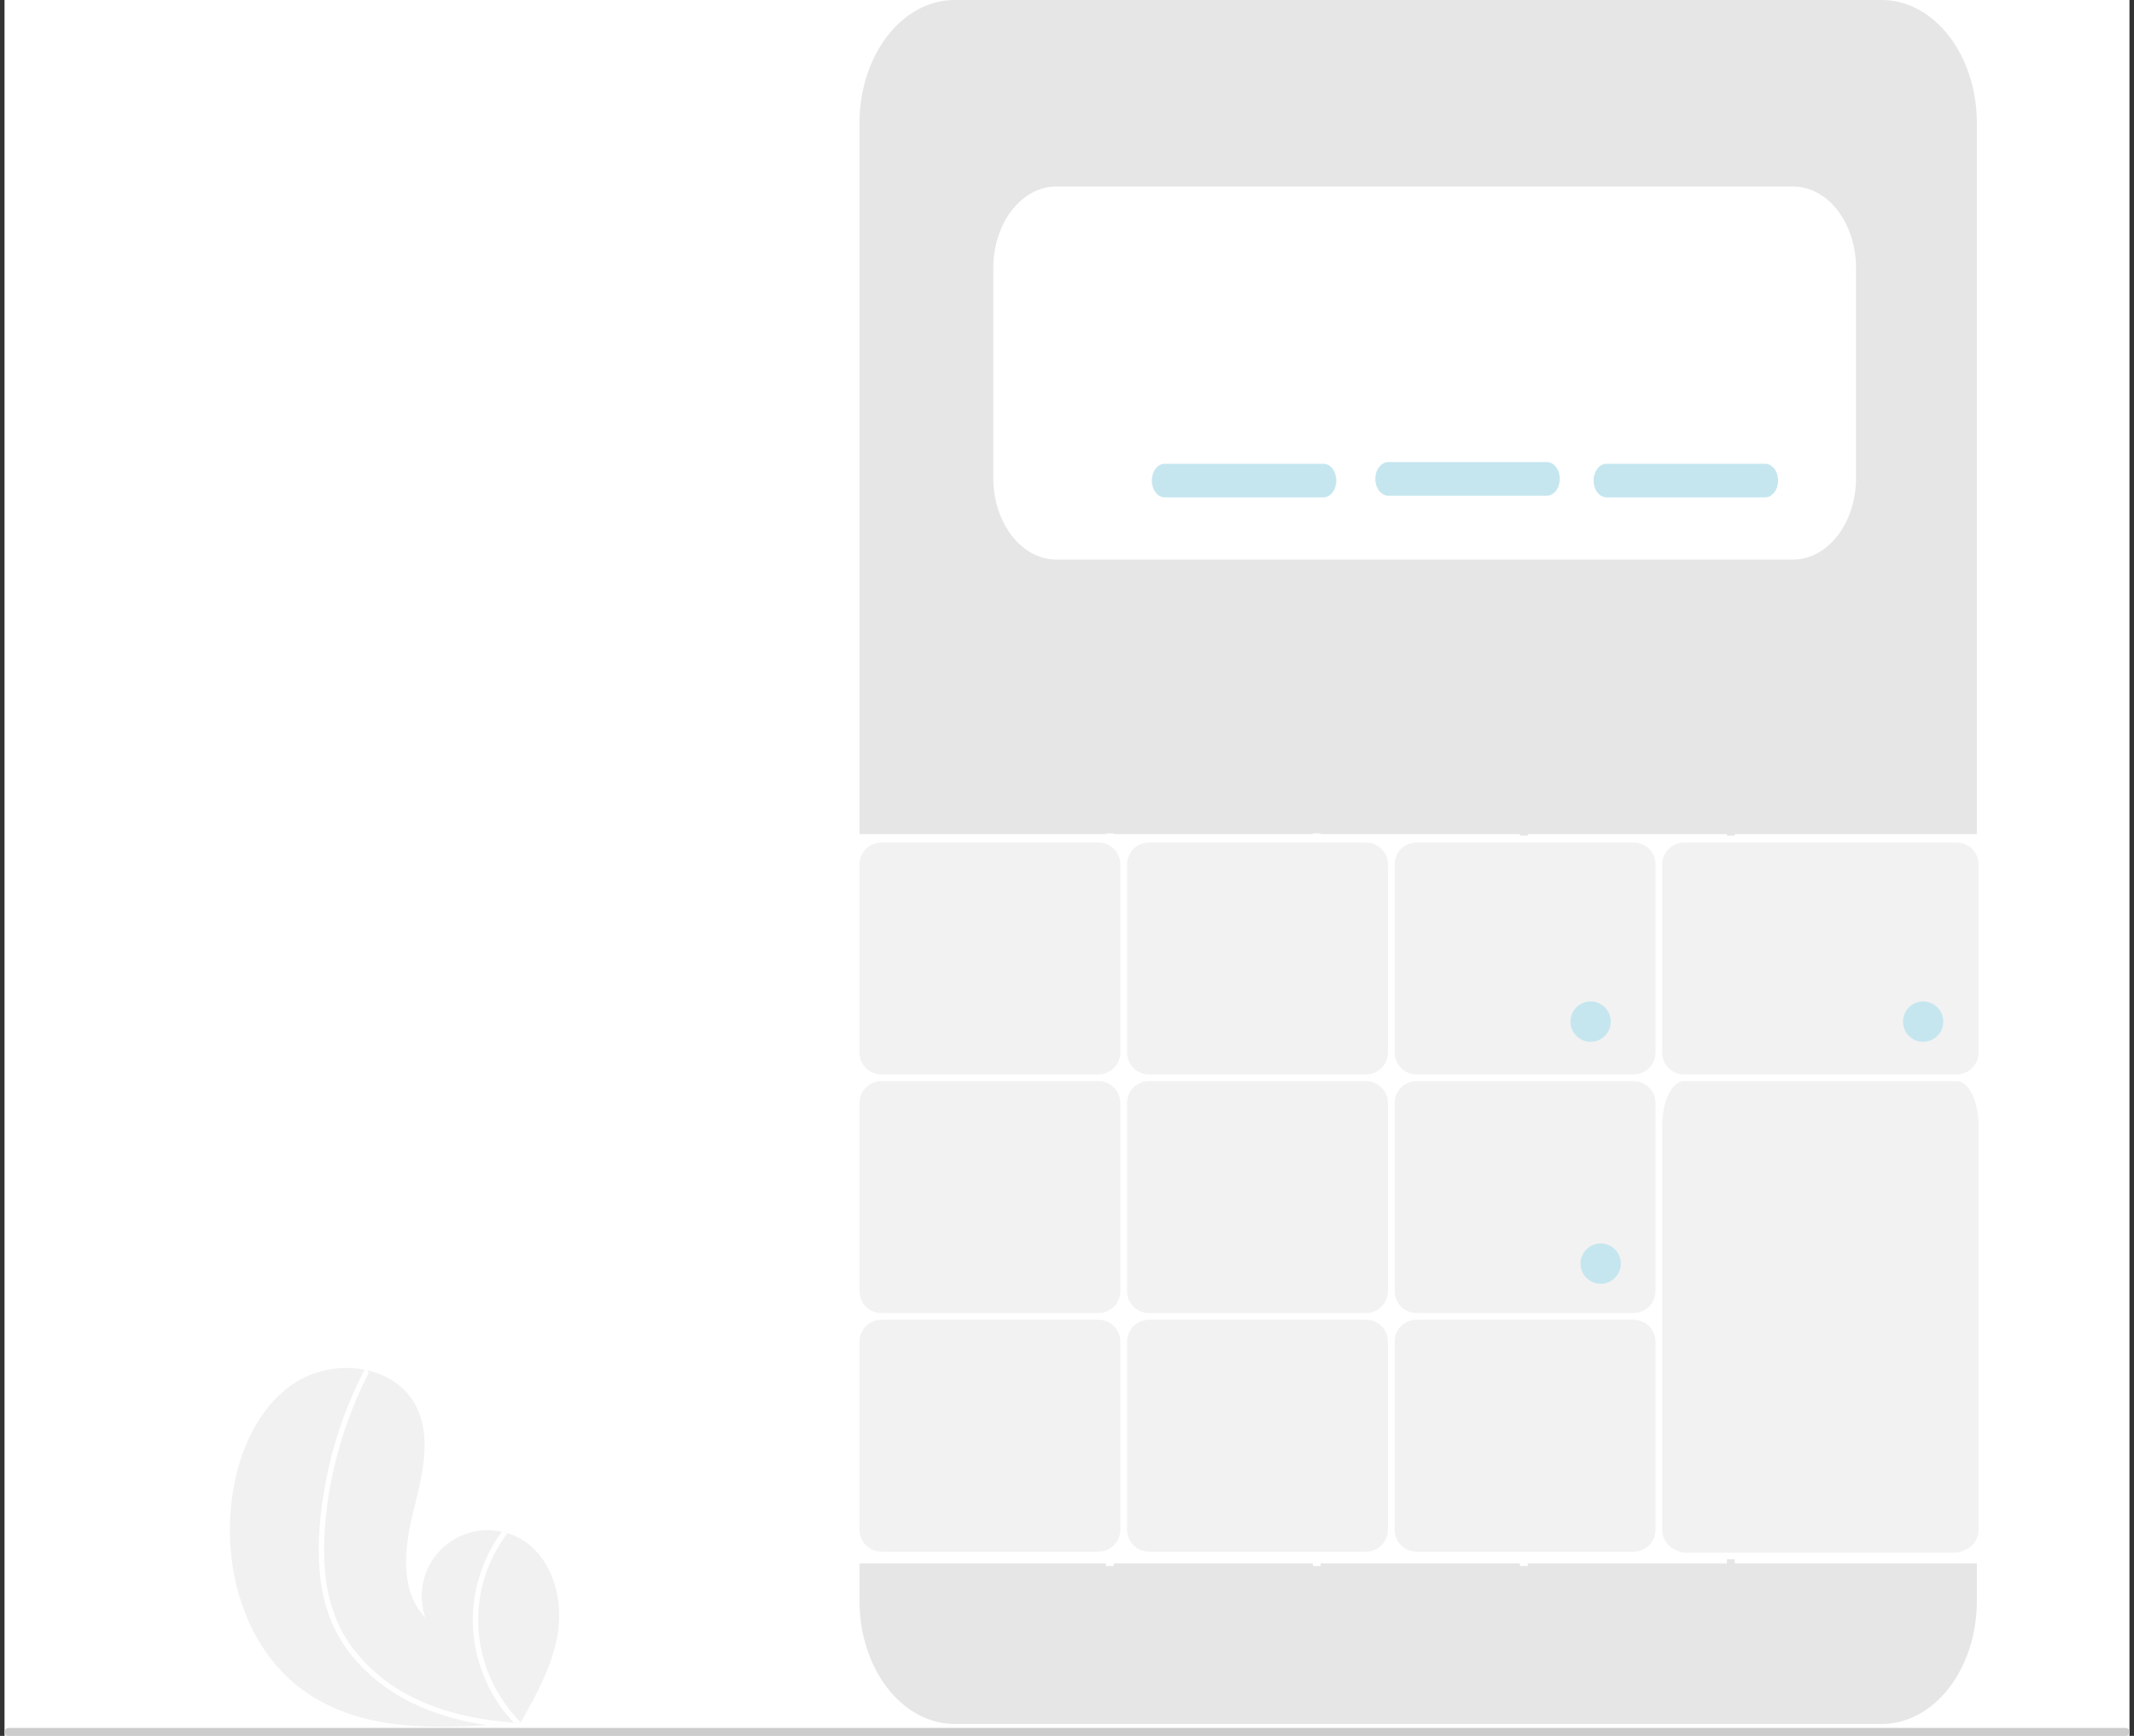 <svg width="236" height="192" viewBox="0 0 236 192" fill="none" xmlns="http://www.w3.org/2000/svg">
<rect x="0" y="0" width="236" height="192" fill="#333333" stroke="none"/>
<g clip-path="url(#clip0_20_8129)">
<rect width="235" height="192" transform="translate(0.5)" fill="white"/>
<path d="M160.054 68.558C161.249 68.558 162.217 67.588 162.217 66.391C162.217 65.195 161.249 64.224 160.054 64.224C158.86 64.224 157.892 65.195 157.892 66.391C157.892 67.588 158.86 68.558 160.054 68.558Z" fill="#CBCBCB"/>
<path d="M130.643 68.558C131.837 68.558 132.805 67.588 132.805 66.391C132.805 65.195 131.837 64.224 130.643 64.224C129.448 64.224 128.48 65.195 128.48 66.391C128.48 67.588 129.448 68.558 130.643 68.558Z" fill="#CBCBCB"/>
<path d="M180.668 145.227H156.648C156.008 145.226 155.394 144.971 154.942 144.518C154.489 144.065 154.234 143.451 154.234 142.811V121.996C154.234 121.355 154.489 120.741 154.942 120.288C155.394 119.835 156.008 119.58 156.648 119.58H180.668C181.308 119.58 181.922 119.835 182.374 120.288C182.827 120.741 183.081 121.355 183.082 121.996V142.811C183.081 143.451 182.827 144.065 182.374 144.518C181.922 144.971 181.308 145.226 180.668 145.227Z" fill="#F2F2F2"/>
<path d="M180.668 118.836H156.648C156.008 118.836 155.394 118.581 154.942 118.128C154.489 117.675 154.234 117.061 154.234 116.42V95.605C154.234 94.965 154.489 94.35 154.942 93.897C155.394 93.445 156.008 93.19 156.648 93.189H180.668C181.308 93.19 181.922 93.445 182.374 93.897C182.827 94.35 183.081 94.965 183.082 95.605V116.42C183.081 117.061 182.827 117.675 182.374 118.128C181.922 118.581 181.308 118.836 180.668 118.836Z" fill="#F2F2F2"/>
<path d="M180.668 171.618H156.648C156.008 171.617 155.394 171.362 154.942 170.909C154.489 170.456 154.234 169.842 154.234 169.201V148.386C154.234 147.746 154.489 147.132 154.942 146.679C155.394 146.226 156.008 145.971 156.648 145.97H180.668C181.308 145.971 181.922 146.226 182.374 146.679C182.827 147.132 183.081 147.746 183.082 148.386V169.201C183.081 169.842 182.827 170.456 182.374 170.909C181.922 171.362 181.308 171.617 180.668 171.618Z" fill="#F2F2F2"/>
<path d="M151.076 171.618H127.056C126.416 171.617 125.803 171.362 125.35 170.909C124.897 170.456 124.643 169.842 124.642 169.201V148.386C124.643 147.746 124.897 147.132 125.35 146.679C125.803 146.226 126.416 145.971 127.056 145.97H151.076C151.717 145.971 152.33 146.226 152.783 146.679C153.235 147.132 153.49 147.746 153.491 148.386V169.201C153.49 169.842 153.235 170.456 152.783 170.909C152.33 171.362 151.717 171.617 151.076 171.618Z" fill="#F2F2F2"/>
<path d="M216.395 118.836H186.24C185.599 118.836 184.986 118.581 184.533 118.128C184.081 117.675 183.826 117.061 183.825 116.42V95.605C183.826 94.965 184.081 94.35 184.533 93.897C184.986 93.445 185.599 93.19 186.24 93.189H216.395C217.035 93.19 217.649 93.445 218.101 93.897C218.554 94.35 218.809 94.965 218.809 95.605V116.42C218.809 117.061 218.554 117.675 218.101 118.128C217.649 118.581 217.035 118.836 216.395 118.836Z" fill="#F2F2F2"/>
<path d="M122.298 92.26V92.181H123.161V92.26H145.193V92.181H146.055V92.26H168.088V92.421H168.95V92.26H190.982V92.421H191.844V92.26H218.624V13.608C218.624 11.821 218.352 10.052 217.823 8.4C217.294 6.749 216.519 5.249 215.542 3.986C214.565 2.722 213.405 1.72 212.129 1.036C210.852 0.352 209.484 0 208.103 0H105.572C102.781 9.85809e-07 100.105 1.434 98.132 3.986C96.159 6.538 95.051 9.999 95.051 13.608V92.26H122.298Z" fill="#E6E6E6"/>
<path d="M216.395 119.58H186.24C184.908 119.58 183.825 121.783 183.825 124.492V169.202C183.826 169.72 183.993 170.224 184.302 170.64C184.61 171.056 185.044 171.362 185.54 171.513C185.748 171.648 185.991 171.722 186.24 171.725H216.395C216.644 171.722 216.886 171.648 217.095 171.513C217.59 171.362 218.024 171.056 218.333 170.64C218.642 170.224 218.809 169.72 218.809 169.202V124.492C218.809 121.783 217.726 119.58 216.395 119.58Z" fill="#F2F2F2"/>
<path d="M191.844 172.918V172.463H190.982V172.918H168.95V173.206H168.088V172.918H146.055V173.206H145.193V172.918H123.161V173.206H122.298V172.918H95.051V177.074C95.051 180.683 96.159 184.144 98.132 186.696C100.105 189.248 102.781 190.682 105.572 190.682H208.103C210.893 190.682 213.569 189.248 215.542 186.696C217.515 184.144 218.624 180.683 218.624 177.074V172.918H191.844Z" fill="#E6E6E6"/>
<path d="M121.485 145.227H97.465C96.825 145.226 96.211 144.971 95.759 144.518C95.306 144.065 95.051 143.451 95.051 142.811V121.996C95.051 121.355 95.306 120.741 95.759 120.288C96.211 119.835 96.825 119.58 97.465 119.58H121.485C122.125 119.58 122.739 119.835 123.191 120.288C123.644 120.741 123.898 121.355 123.899 121.996V142.811C123.898 143.451 123.644 144.065 123.191 144.518C122.739 144.971 122.125 145.226 121.485 145.227Z" fill="#F2F2F2"/>
<path d="M121.485 171.618H97.465C96.825 171.617 96.211 171.362 95.759 170.909C95.306 170.456 95.051 169.842 95.051 169.201V148.386C95.051 147.746 95.306 147.132 95.759 146.679C96.211 146.226 96.825 145.971 97.465 145.97H121.485C122.125 145.971 122.739 146.226 123.191 146.679C123.644 147.132 123.898 147.746 123.899 148.386V169.201C123.898 169.842 123.644 170.456 123.191 170.909C122.739 171.362 122.125 171.617 121.485 171.618Z" fill="#F2F2F2"/>
<path d="M151.076 118.836H127.056C126.416 118.836 125.803 118.581 125.35 118.128C124.897 117.675 124.643 117.061 124.642 116.42V95.605C124.643 94.965 124.897 94.35 125.35 93.897C125.803 93.445 126.416 93.19 127.056 93.189H151.076C151.717 93.19 152.33 93.445 152.783 93.897C153.235 94.35 153.49 94.965 153.491 95.605V116.42C153.49 117.061 153.235 117.675 152.783 118.128C152.33 118.581 151.717 118.836 151.076 118.836Z" fill="#F2F2F2"/>
<path d="M151.076 145.227H127.056C126.416 145.226 125.803 144.971 125.35 144.518C124.897 144.065 124.643 143.451 124.642 142.811V121.996C124.643 121.355 124.897 120.741 125.35 120.288C125.803 119.835 126.416 119.58 127.056 119.58H151.076C151.717 119.58 152.33 119.835 152.783 120.288C153.235 120.741 153.49 121.355 153.491 121.996V142.811C153.49 143.451 153.235 144.065 152.783 144.518C152.33 144.971 151.717 145.226 151.076 145.227Z" fill="#F2F2F2"/>
<path d="M121.485 118.836H97.465C96.825 118.836 96.211 118.581 95.759 118.128C95.306 117.675 95.051 117.061 95.051 116.42V95.605C95.051 94.965 95.306 94.35 95.759 93.897C96.211 93.445 96.825 93.19 97.465 93.189H121.485C122.125 93.19 122.739 93.445 123.191 93.897C123.644 94.35 123.898 94.965 123.899 95.605V116.42C123.898 117.061 123.644 117.675 123.191 118.128C122.739 118.581 122.125 118.836 121.485 118.836Z" fill="#F2F2F2"/>
<path d="M198.302 61.888H116.809C114.964 61.885 113.195 60.936 111.891 59.249C110.587 57.562 109.853 55.274 109.851 52.888V29.629C109.853 27.243 110.587 24.956 111.891 23.268C113.195 21.581 114.964 20.632 116.809 20.629H198.302C200.147 20.632 201.916 21.581 203.22 23.268C204.525 24.956 205.258 27.243 205.261 29.629V52.888C205.258 55.274 204.525 57.562 203.22 59.249C201.916 60.936 200.147 61.885 198.302 61.888Z" fill="white"/>
<path d="M171.062 54.825H153.532C153.151 54.825 152.786 54.63 152.516 54.281C152.247 53.932 152.095 53.46 152.095 52.967C152.095 52.474 152.247 52.001 152.516 51.653C152.786 51.304 153.151 51.108 153.532 51.108H171.062C171.444 51.108 171.809 51.304 172.079 51.653C172.348 52.001 172.499 52.474 172.499 52.967C172.499 53.46 172.348 53.932 172.079 54.281C171.809 54.63 171.444 54.825 171.062 54.825Z" fill="#C5E6EF"/>
<path d="M195.202 55.011H177.672C177.291 55.011 176.926 54.816 176.656 54.467C176.387 54.119 176.235 53.646 176.235 53.153C176.235 52.66 176.387 52.187 176.656 51.839C176.926 51.49 177.291 51.294 177.672 51.294H195.202C195.583 51.294 195.949 51.49 196.218 51.839C196.488 52.187 196.639 52.66 196.639 53.153C196.639 53.646 196.488 54.119 196.218 54.467C195.949 54.816 195.583 55.011 195.202 55.011Z" fill="#C5E6EF"/>
<path d="M146.348 55.011H128.818C128.437 55.011 128.071 54.816 127.802 54.467C127.532 54.119 127.381 53.646 127.381 53.153C127.381 52.66 127.532 52.187 127.802 51.839C128.071 51.49 128.437 51.294 128.818 51.294H146.348C146.729 51.294 147.094 51.49 147.364 51.839C147.633 52.187 147.785 52.66 147.785 53.153C147.785 53.646 147.633 54.119 147.364 54.467C147.094 54.816 146.729 55.011 146.348 55.011Z" fill="#C5E6EF"/>
<path d="M175.908 115.227C177.139 115.227 178.136 114.229 178.136 112.997C178.136 111.765 177.139 110.767 175.908 110.767C174.677 110.767 173.679 111.765 173.679 112.997C173.679 114.229 174.677 115.227 175.908 115.227Z" fill="#C5E6EF"/>
<path d="M177.022 141.989C178.253 141.989 179.251 140.991 179.251 139.759C179.251 138.527 178.253 137.529 177.022 137.529C175.791 137.529 174.794 138.527 174.794 139.759C174.794 140.991 175.791 141.989 177.022 141.989Z" fill="#C5E6EF"/>
<path d="M212.681 115.227C213.912 115.227 214.909 114.229 214.909 112.997C214.909 111.765 213.912 110.767 212.681 110.767C211.45 110.767 210.452 111.765 210.452 112.997C210.452 114.229 211.45 115.227 212.681 115.227Z" fill="#C5E6EF"/>
<path d="M0.5 191.558C0.5 191.616 0.511 191.673 0.533 191.727C0.556 191.781 0.588 191.83 0.629 191.871C0.67 191.912 0.719 191.944 0.773 191.967C0.826 191.989 0.884 192 0.942 192H235.058C235.175 192 235.288 191.953 235.371 191.87C235.454 191.787 235.5 191.675 235.5 191.558C235.5 191.44 235.454 191.328 235.371 191.245C235.288 191.162 235.175 191.115 235.058 191.115H0.942C0.884 191.115 0.826 191.126 0.773 191.149C0.719 191.171 0.67 191.203 0.629 191.244C0.588 191.286 0.556 191.334 0.533 191.388C0.511 191.442 0.5 191.499 0.5 191.558Z" fill="#CCCCCC"/>
<path d="M33.553 186.973C39.267 191.097 46.672 191.304 53.83 190.797C54.83 190.727 55.822 190.644 56.805 190.554C56.811 190.553 56.819 190.553 56.825 190.552C56.872 190.547 56.92 190.543 56.965 190.54C57.168 190.521 57.371 190.502 57.572 190.483L57.524 190.574L57.375 190.856C57.429 190.761 57.482 190.669 57.536 190.575C57.552 190.546 57.569 190.518 57.585 190.49C59.439 187.257 61.279 183.905 61.748 180.213C62.233 176.381 60.87 172.043 57.504 170.159C57.062 169.913 56.595 169.717 56.11 169.574C55.909 169.513 55.705 169.463 55.498 169.419C54.236 169.138 52.922 169.2 51.691 169.596C50.459 169.993 49.356 170.711 48.494 171.677C47.632 172.642 47.042 173.821 46.785 175.091C46.528 176.36 46.613 177.676 47.032 178.902C44.178 175.97 44.71 171.213 45.695 167.238C46.681 163.263 47.875 158.84 45.869 155.27C44.754 153.283 42.793 152.05 40.592 151.553C40.524 151.538 40.457 151.524 40.389 151.511C37.767 150.979 35.041 151.458 32.756 152.851C28.548 155.508 26.386 160.546 25.685 165.48C24.555 173.421 27.056 182.283 33.553 186.973Z" fill="#F1F1F1"/>
<path d="M35.398 174.243C35.563 175.995 35.983 177.713 36.644 179.343C37.253 180.785 38.074 182.129 39.079 183.328C41.133 185.803 43.849 187.664 46.798 188.904C49.053 189.83 51.416 190.466 53.83 190.797C54.83 190.727 55.822 190.644 56.805 190.554C56.811 190.553 56.819 190.553 56.825 190.552C56.872 190.547 56.92 190.543 56.965 190.54C57.168 190.521 57.371 190.502 57.572 190.483L57.524 190.574L57.375 190.855C57.429 190.761 57.482 190.669 57.536 190.575C57.552 190.546 57.569 190.518 57.585 190.49C55.775 188.683 54.424 186.468 53.644 184.03C52.865 181.592 52.68 179.003 53.105 176.478C53.55 173.972 54.579 171.606 56.11 169.574C55.909 169.513 55.705 169.463 55.498 169.419C54.916 170.216 54.406 171.063 53.973 171.95C52.42 175.113 51.925 178.693 52.56 182.16C53.151 185.297 54.623 188.2 56.803 190.529C56.612 190.515 56.419 190.5 56.231 190.482C52.658 190.179 49.092 189.409 45.851 187.833C43.081 186.518 40.676 184.541 38.848 182.076C36.886 179.364 36.021 176.102 35.872 172.786C35.715 169.236 36.174 165.624 36.983 162.172C37.808 158.634 39.063 155.209 40.719 151.976C40.756 151.902 40.763 151.818 40.74 151.739C40.716 151.66 40.663 151.594 40.592 151.553C40.532 151.513 40.46 151.498 40.389 151.511C40.355 151.52 40.323 151.537 40.296 151.56C40.269 151.583 40.247 151.613 40.233 151.645C40.029 152.045 39.828 152.444 39.636 152.849C38.029 156.215 36.847 159.769 36.115 163.427C35.405 166.957 35.026 170.649 35.398 174.243Z" fill="white"/>
</g>
<defs>
<clipPath id="clip0_20_8129">
<rect width="235" height="192" fill="white" transform="translate(0.5)"/>
</clipPath>
</defs>
</svg>
